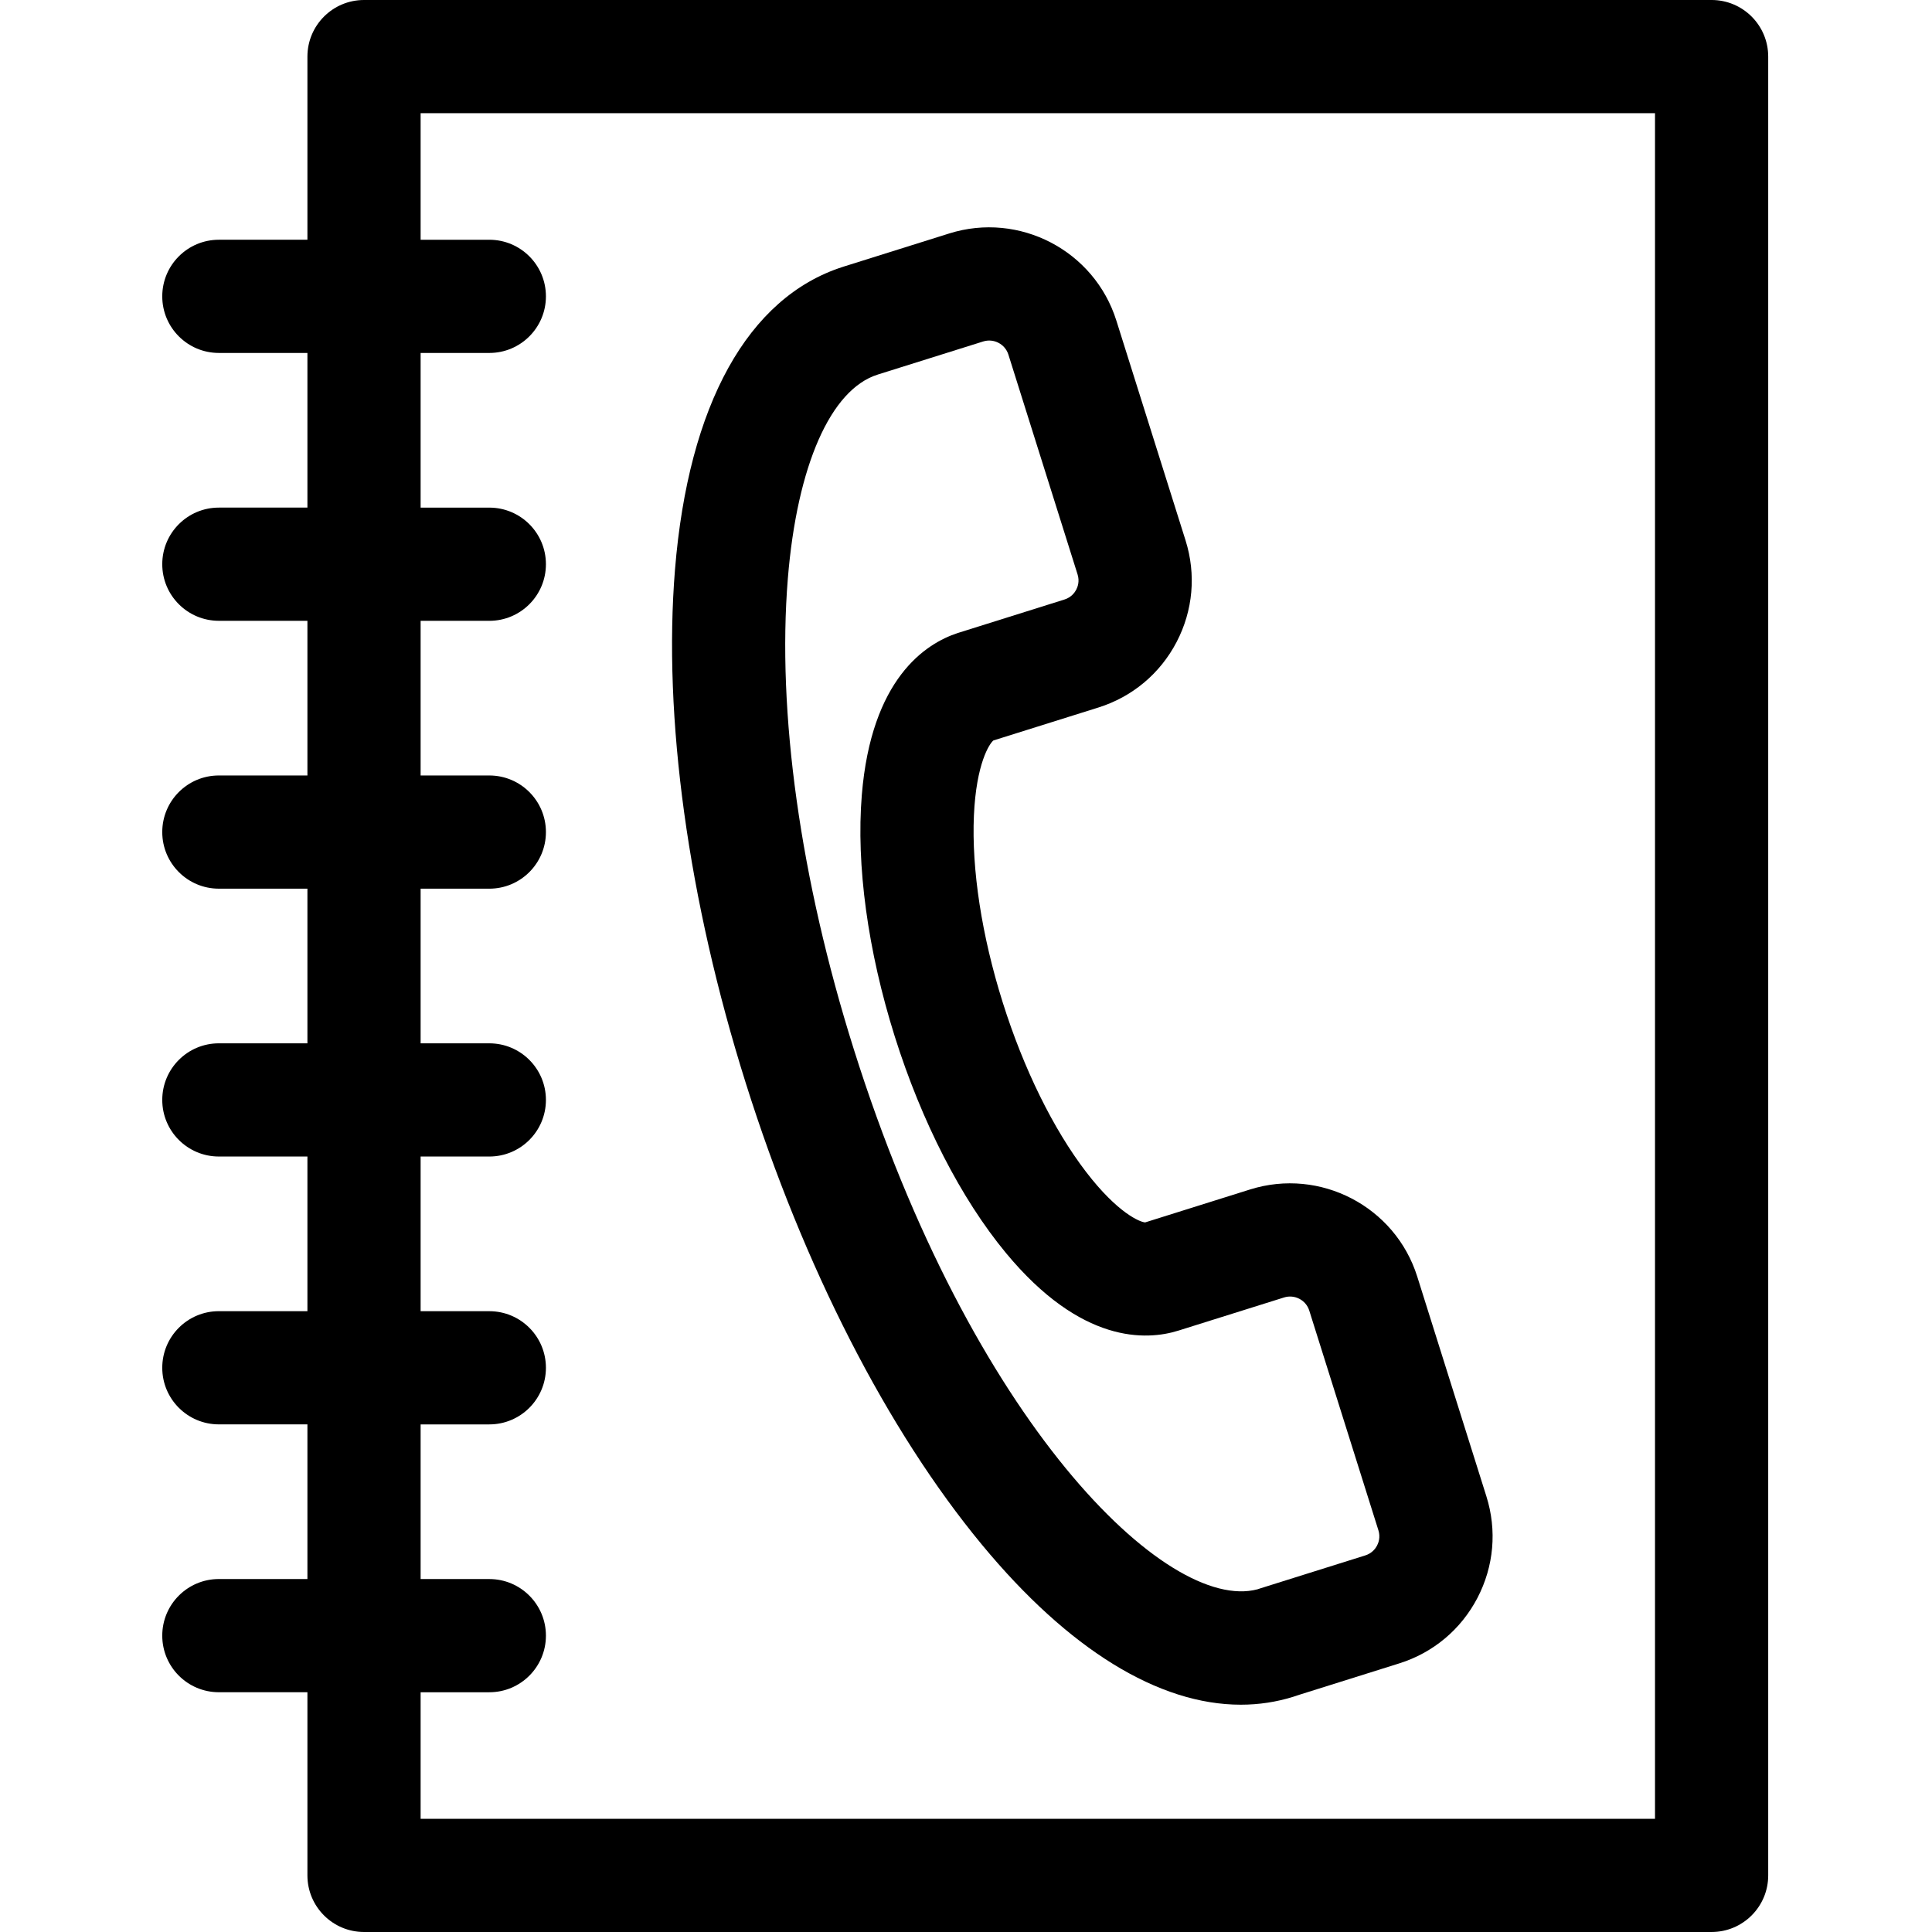 <svg height="512pt" viewBox="-43 0 512 512" width="512pt" xmlns="http://www.w3.org/2000/svg"><path d="m410.594 0h-357.125c-8.285 0-15 6.715-15 15v48.535h-23.469c-8.285 0-15 6.719-15 15 0 8.285 6.715 15 15 15h23.469v40.984h-23.469c-8.285 0-15 6.719-15 15 0 8.285 6.715 15 15 15h23.469v40.988h-23.469c-8.285 0-15 6.715-15 15 0 8.281 6.715 15 15 15h23.469v40.984h-23.469c-8.285 0-15 6.715-15 15 0 8.285 6.715 15 15 15h23.469v40.984h-23.469c-8.285 0-15 6.715-15 15 0 8.285 6.715 15 15 15h23.469v40.984h-23.469c-8.285 0-15 6.719-15 15 0 8.285 6.715 15 15 15h23.469v48.539c0 8.285 6.715 15 15 15h357.125c8.285 0 15-6.715 15-15v-482c0-8.285-6.715-15-15-15zm-15 482h-327.125v-33.535h18.207c8.281 0 15-6.719 15-15 0-8.285-6.719-15-15-15h-18.207v-40.984h18.207c8.281 0 15-6.719 15-15 0-8.285-6.719-15-15-15h-18.207v-40.988h18.207c8.281 0 15-6.715 15-15 0-8.281-6.719-15-15-15h-18.207v-40.984h18.207c8.281 0 15-6.715 15-15 0-8.285-6.719-15-15-15h-18.207v-40.984h18.207c8.281 0 15-6.715 15-15 0-8.285-6.719-15-15-15h-18.207v-40.988h18.207c8.281 0 15-6.715 15-15 0-8.281-6.719-15-15-15h-18.207v-33.535h327.125zm0 0"/><path d="m217.246 409.391c22.969 27.766 46.82 42.371 68.578 42.371 4.785 0 9.473-.707 14.023-2.137.289-.09.574-.191.855-.297l27.098-8.508c9-2.824 16.363-8.984 20.73-17.344 4.367-8.367 5.215-17.93 2.379-26.93l-18.324-58.238c-5.844-18.566-25.715-28.922-44.297-23.09l-27.809 8.73c-1.312-.066-7.23-2.395-15.641-13.355-8.707-11.352-16.562-27.32-22.117-44.973-5.551-17.645-8.258-35.223-7.625-49.5.617-13.797 4.133-19.086 5.168-19.891.027-.008.055-.02.082-.027l27.727-8.699c9-2.828 16.363-8.988 20.73-17.348 4.371-8.367 5.215-17.93 2.383-26.934l-18.34-58.262c-5.84-18.566-25.711-28.922-44.289-23.09l-27.961 8.777c-.098.031-.191.062-.285.094-25.086 8.055-40.859 36.496-44.426 80.133-3.207 39.199 3.453 87.551 18.746 136.145 15.293 48.598 37.527 92.055 62.613 122.371zm-51.461-256.074c2.449-29.93 11.344-50.133 23.801-54.043.078-.023.156-.051.234-.078l27.723-8.699c2.809-.887 5.809.676 6.691 3.473l18.336 58.266c.574 1.816.023 3.309-.355 4.031-.379.73-1.293 2.039-3.125 2.613l-27.957 8.777c-.117.035-.23.074-.348.109-8.562 2.812-22.879 12.133-25.398 42.938-1.516 18.535 1.582 41.238 8.719 63.926 7.141 22.684 17.605 43.07 29.465 57.406 19.969 24.137 37.234 23.258 45.746 20.582l27.961-8.773c2.809-.887 5.809.672 6.691 3.473l18.328 58.238c.57 1.816.02 3.305-.359 4.031-.379.73-1.293 2.039-3.125 2.613l-27.957 8.777c-.203.062-.406.129-.605.203-24.066 6.414-75.898-44.344-107-143.168-14.16-44.984-20.359-89.266-17.465-124.695zm0 0"/></svg>